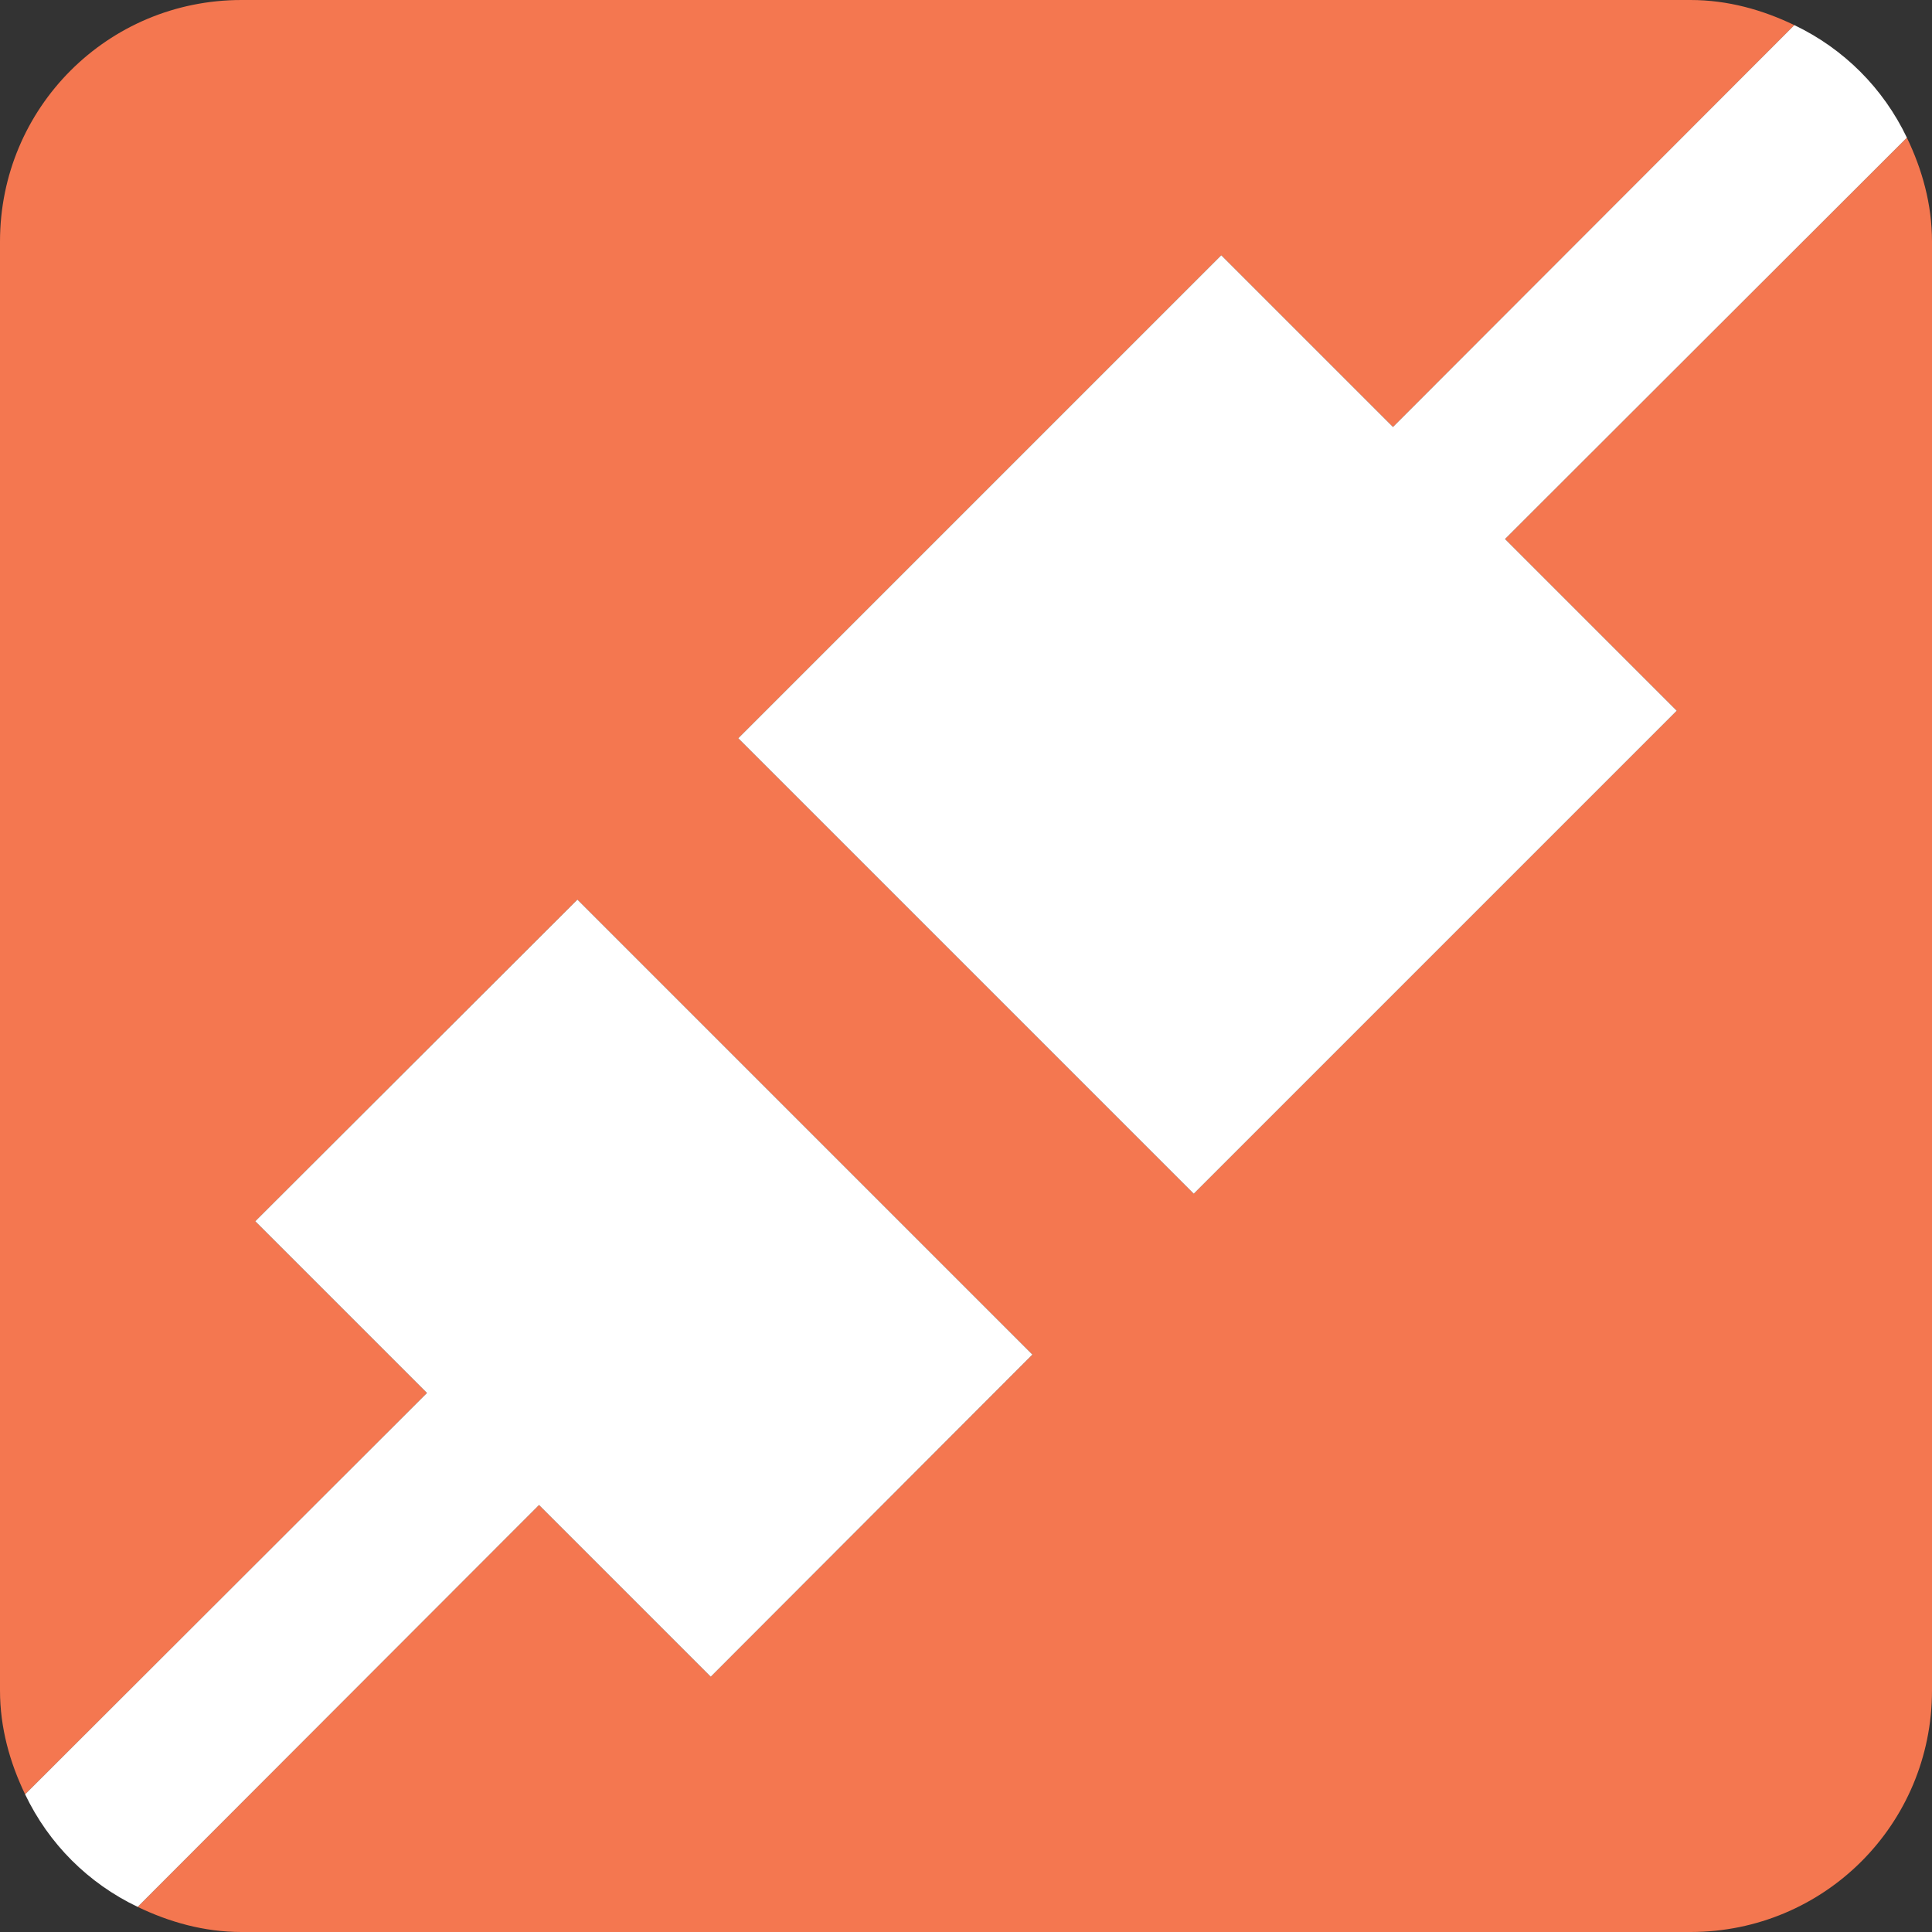 <svg xmlns="http://www.w3.org/2000/svg" viewBox="0 0 8 8 ">
    <rect x="0" y="0" width="8" height="8" fill="#333333" stroke="none"/>
    <path
       style="opacity:1;fill:#f47750;fill-opacity:1;stroke:none"
       d="M 1 0 C 0.446 -7.4014868e-17 0 0.446 0 1 L 0 7 C 0 7.155 0.041 7.299 0.104 7.43 L 1.768 5.768 L 1.057 5.057 L 2.391 3.725 L 4.275 5.609 L 2.943 6.943 L 2.232 6.232 L 0.57 7.896 C 0.701 7.959 0.845 8 1 8 L 7 8 C 7.554 8 8 7.554 8 7 L 8 1 C 8 0.845 7.959 0.701 7.896 0.57 L 6.232 2.232 L 6.943 2.943 L 4.943 4.943 L 3.057 3.057 L 5.057 1.057 L 5.768 1.768 L 7.43 0.104 C 7.299 0.041 7.155 -1.8503717e-17 7 0 L 1 0 z "
       id="rect4153" />
    <path
       style="fill:#ffffff;fill-opacity:1;stroke:none"
       d="M 7.43 0.104 L 5.768 1.768 L 5.057 1.057 L 3.057 3.057 L 4.943 4.943 L 6.943 2.943 L 6.232 2.232 L 7.896 0.57 C 7.798 0.365 7.635 0.202 7.43 0.104 z M 2.391 3.725 L 1.057 5.057 L 1.768 5.768 L 0.104 7.43 C 0.202 7.635 0.365 7.798 0.57 7.896 L 2.232 6.232 L 2.943 6.943 L 4.275 5.609 L 2.391 3.725 z "
       id="path4142"/>
</svg>
